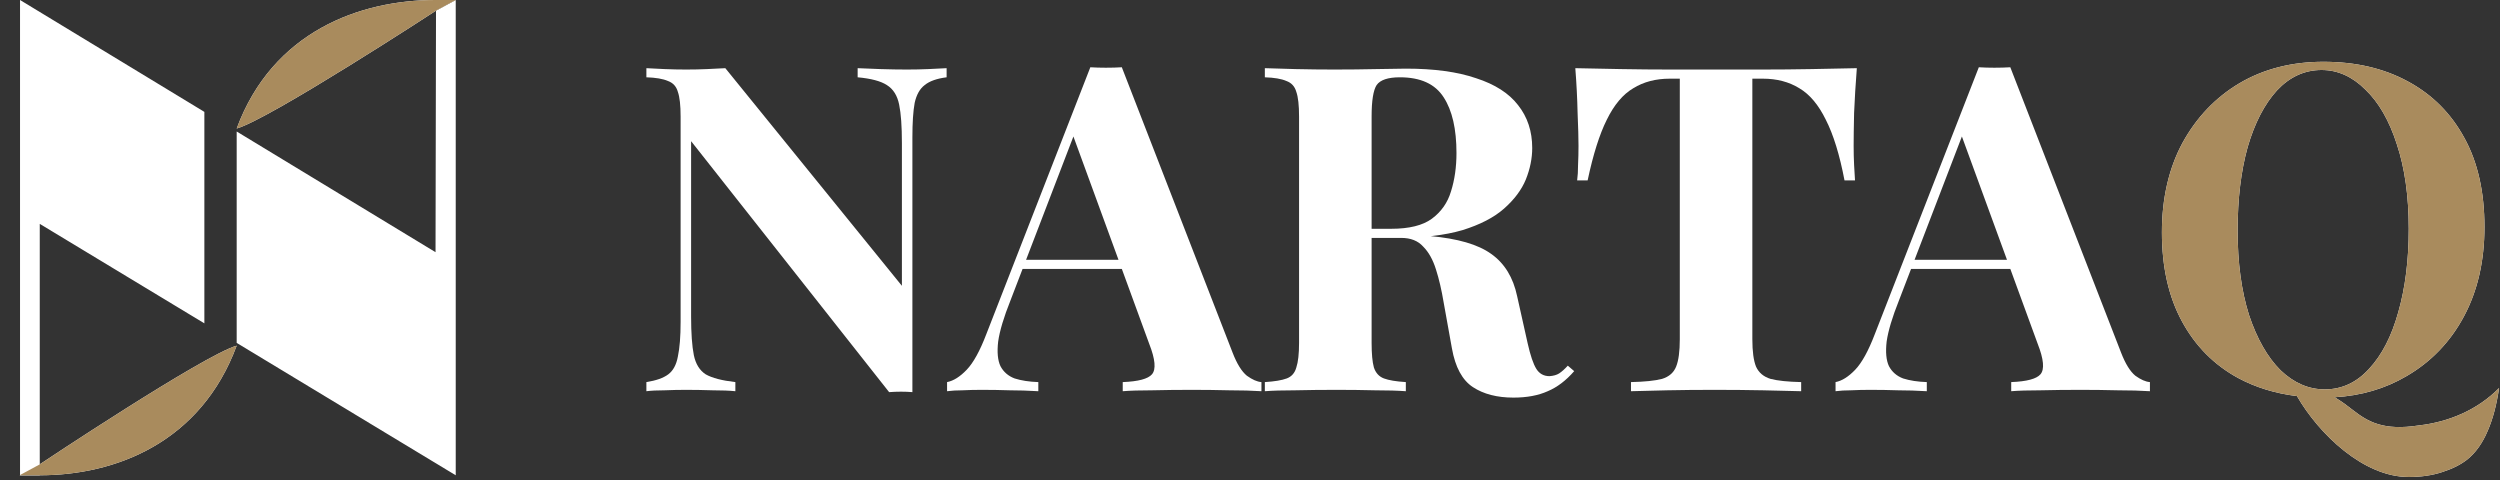 <svg width="526" height="101" viewBox="0 0 526 101" fill="none" xmlns="http://www.w3.org/2000/svg">
<rect x="0" y="0" width="526" height="101" fill="#333333" stroke="none"/>
<path fill-rule="evenodd" clip-rule="evenodd" d="M95.886 100L49.798 72.145V27.668L91.635 53.061L91.736 2.24L95.886 1.63838e-06V100ZM42.999 23.541L4.214 6.39191e-05V100H8.365V47.103L42.999 68.035V23.541Z" fill="white"/>
<path fill-rule="evenodd" clip-rule="evenodd" d="M91.736 2.24L95.886 1.63838e-06C95.886 1.63838e-06 107.532 -5.31027e-06 91.635 9.41265e-06C75.739 2.41356e-05 57.354 6.633 49.798 27.041C56.85 25 91.736 2.24 91.736 2.24Z" fill="white"/>
<path fill-rule="evenodd" clip-rule="evenodd" d="M8.264 97.76L4.114 100C4.114 100 -7.532 100 8.365 100C24.261 100 42.243 93.135 49.798 72.727C42.747 74.768 8.264 97.76 8.264 97.76Z" fill="white"/>
<path fill-rule="evenodd" clip-rule="evenodd" d="M91.736 2.24L95.886 1.63838e-06C95.886 1.63838e-06 107.532 -5.31027e-06 91.635 9.41265e-06C75.739 2.41356e-05 57.354 6.633 49.798 27.041C56.85 25 91.736 2.24 91.736 2.24Z" fill="#A98B5D"/>
<path fill-rule="evenodd" clip-rule="evenodd" d="M8.264 97.76L4.114 100C4.114 100 -7.532 100 8.365 100C24.261 100 42.243 93.135 49.798 72.727C42.747 74.768 8.264 97.76 8.264 97.76Z" fill="#A98B5D"/>
<path d="M199.168 14.344V16.264C197.12 16.52 195.584 17.064 194.56 17.896C193.536 18.664 192.832 19.912 192.448 21.64C192.128 23.368 191.968 25.8 191.968 28.936V82.504C191.2 82.44 190.4 82.408 189.568 82.408C188.8 82.408 187.968 82.44 187.072 82.504L145.408 29.704V66.568C145.408 70.088 145.6 72.808 145.984 74.728C146.368 76.584 147.2 77.928 148.48 78.76C149.824 79.528 151.904 80.072 154.72 80.392V82.312C153.504 82.184 151.904 82.12 149.92 82.12C147.936 82.056 146.08 82.024 144.352 82.024C142.88 82.024 141.376 82.056 139.84 82.12C138.304 82.12 137.024 82.184 136 82.312V80.392C138.048 80.072 139.584 79.528 140.608 78.76C141.632 77.992 142.304 76.744 142.624 75.016C143.008 73.224 143.2 70.792 143.2 67.72V24.52C143.2 22.152 143.008 20.424 142.624 19.336C142.304 18.184 141.6 17.416 140.512 17.032C139.488 16.584 137.984 16.328 136 16.264V14.344C137.024 14.408 138.304 14.472 139.84 14.536C141.376 14.6 142.88 14.632 144.352 14.632C145.888 14.632 147.36 14.6 148.768 14.536C150.176 14.472 151.456 14.408 152.608 14.344L189.76 60.136V30.088C189.76 26.568 189.568 23.88 189.184 22.024C188.8 20.104 187.936 18.728 186.592 17.896C185.312 17.064 183.264 16.52 180.448 16.264V14.344C181.664 14.408 183.264 14.472 185.248 14.536C187.232 14.6 189.088 14.632 190.816 14.632C192.352 14.632 193.856 14.6 195.328 14.536C196.864 14.472 198.144 14.408 199.168 14.344Z" fill="white"/>
<path d="M236.031 14.152L259.358 74.248C260.254 76.552 261.247 78.152 262.335 79.048C263.487 79.88 264.511 80.328 265.407 80.392V82.312C263.487 82.184 261.215 82.12 258.591 82.12C256.031 82.056 253.438 82.024 250.814 82.024C247.87 82.024 245.087 82.056 242.463 82.12C239.839 82.12 237.759 82.184 236.223 82.312V80.392C239.487 80.264 241.535 79.72 242.367 78.76C243.263 77.736 243.071 75.592 241.791 72.328L225.471 27.688L227.199 25.192L212.606 63.208C211.198 66.728 210.335 69.608 210.015 71.848C209.759 74.088 209.918 75.816 210.494 77.032C211.134 78.248 212.126 79.112 213.47 79.624C214.878 80.072 216.543 80.328 218.463 80.392V82.312C216.351 82.184 214.334 82.12 212.414 82.12C210.494 82.056 208.543 82.024 206.559 82.024C205.151 82.024 203.806 82.056 202.526 82.12C201.31 82.12 200.223 82.184 199.263 82.312V80.392C200.607 80.136 201.983 79.272 203.391 77.8C204.799 76.328 206.175 73.832 207.519 70.312L229.407 14.152C230.431 14.216 231.519 14.248 232.671 14.248C233.887 14.248 235.007 14.216 236.031 14.152ZM242.751 54.664V56.584H214.143L215.103 54.664H242.751Z" fill="white"/>
<path d="M266.123 14.344C267.723 14.408 269.867 14.472 272.555 14.536C275.307 14.6 278.027 14.632 280.715 14.632C283.787 14.632 286.763 14.6 289.643 14.536C292.523 14.472 294.571 14.44 295.787 14.44C301.739 14.44 306.667 15.112 310.571 16.456C314.539 17.736 317.483 19.624 319.403 22.12C321.387 24.616 322.379 27.624 322.379 31.144C322.379 33.32 321.931 35.528 321.035 37.768C320.139 39.944 318.603 41.992 316.427 43.912C314.315 45.768 311.403 47.272 307.691 48.424C303.979 49.512 299.307 50.056 293.675 50.056H284.459V48.136H292.715C296.491 48.136 299.339 47.432 301.259 46.024C303.243 44.552 304.587 42.632 305.291 40.264C306.059 37.832 306.443 35.144 306.443 32.2C306.443 27.144 305.547 23.24 303.755 20.488C301.963 17.672 298.891 16.264 294.539 16.264C292.043 16.264 290.411 16.808 289.643 17.896C288.939 18.984 288.587 21.192 288.587 24.52V72.136C288.587 74.44 288.747 76.168 289.067 77.32C289.451 78.472 290.155 79.24 291.179 79.624C292.203 80.008 293.739 80.264 295.787 80.392V82.312C294.059 82.184 291.883 82.12 289.259 82.12C286.635 82.056 283.979 82.024 281.291 82.024C278.219 82.024 275.307 82.056 272.555 82.12C269.867 82.12 267.723 82.184 266.123 82.312V80.392C268.171 80.264 269.707 80.008 270.731 79.624C271.755 79.24 272.427 78.472 272.747 77.32C273.131 76.168 273.323 74.44 273.323 72.136V24.52C273.323 22.152 273.131 20.424 272.747 19.336C272.427 18.184 271.723 17.416 270.635 17.032C269.611 16.584 268.107 16.328 266.123 16.264V14.344ZM284.267 48.424C287.019 48.488 289.387 48.616 291.371 48.808C293.419 49 295.211 49.192 296.747 49.384C298.283 49.512 299.659 49.608 300.875 49.672C306.699 50.184 310.987 51.432 313.739 53.416C316.555 55.4 318.379 58.376 319.211 62.344L321.419 72.232C321.995 74.792 322.603 76.584 323.243 77.608C323.883 78.632 324.811 79.144 326.027 79.144C326.859 79.08 327.531 78.888 328.043 78.568C328.619 78.184 329.227 77.64 329.867 76.936L331.211 78.088C329.483 80.072 327.627 81.48 325.643 82.312C323.659 83.208 321.259 83.656 318.443 83.656C314.987 83.656 312.139 82.92 309.899 81.448C307.659 79.976 306.187 77.256 305.483 73.288L303.755 63.688C303.307 61 302.763 58.664 302.123 56.68C301.483 54.632 300.587 53.032 299.435 51.88C298.347 50.664 296.811 50.056 294.827 50.056H284.459L284.267 48.424Z" fill="white"/>
<path d="M390.678 14.344C390.422 17.608 390.23 20.744 390.102 23.752C390.038 26.76 390.006 29.064 390.006 30.664C390.006 32.072 390.038 33.416 390.102 34.696C390.166 35.976 390.23 37.064 390.294 37.96H388.086C387.062 32.584 385.75 28.328 384.15 25.192C382.614 22.056 380.758 19.848 378.582 18.568C376.406 17.224 373.846 16.552 370.902 16.552H368.694V71.368C368.694 73.928 368.95 75.848 369.462 77.128C370.038 78.408 371.062 79.272 372.534 79.72C374.006 80.104 376.15 80.328 378.966 80.392V82.312C376.982 82.248 374.326 82.184 370.998 82.12C367.734 82.056 364.31 82.024 360.726 82.024C357.206 82.024 353.878 82.056 350.742 82.12C347.606 82.184 345.078 82.248 343.158 82.312V80.392C346.038 80.328 348.214 80.104 349.686 79.72C351.158 79.272 352.15 78.408 352.662 77.128C353.174 75.848 353.43 73.928 353.43 71.368V16.552H351.318C348.374 16.552 345.814 17.224 343.638 18.568C341.462 19.848 339.606 22.056 338.07 25.192C336.534 28.264 335.19 32.52 334.038 37.96H331.83C331.958 37.064 332.022 35.976 332.022 34.696C332.086 33.416 332.118 32.072 332.118 30.664C332.118 29.064 332.054 26.76 331.926 23.752C331.862 20.744 331.702 17.608 331.446 14.344C334.39 14.408 337.59 14.472 341.046 14.536C344.566 14.6 348.086 14.632 351.606 14.632C355.126 14.632 358.294 14.632 361.11 14.632C363.99 14.632 367.158 14.632 370.614 14.632C374.134 14.632 377.654 14.6 381.174 14.536C384.694 14.472 387.862 14.408 390.678 14.344Z" fill="white"/>
<path d="M422.968 14.152L446.296 74.248C447.192 76.552 448.184 78.152 449.272 79.048C450.424 79.88 451.448 80.328 452.344 80.392V82.312C450.424 82.184 448.152 82.12 445.528 82.12C442.968 82.056 440.376 82.024 437.752 82.024C434.808 82.024 432.024 82.056 429.4 82.12C426.776 82.12 424.696 82.184 423.16 82.312V80.392C426.424 80.264 428.472 79.72 429.304 78.76C430.2 77.736 430.008 75.592 428.728 72.328L412.408 27.688L414.136 25.192L399.544 63.208C398.136 66.728 397.272 69.608 396.952 71.848C396.696 74.088 396.856 75.816 397.432 77.032C398.072 78.248 399.064 79.112 400.408 79.624C401.816 80.072 403.48 80.328 405.4 80.392V82.312C403.288 82.184 401.272 82.12 399.352 82.12C397.432 82.056 395.48 82.024 393.496 82.024C392.088 82.024 390.744 82.056 389.464 82.12C388.248 82.12 387.16 82.184 386.2 82.312V80.392C387.544 80.136 388.92 79.272 390.328 77.8C391.736 76.328 393.112 73.832 394.456 70.312L416.344 14.152C417.368 14.216 418.456 14.248 419.608 14.248C420.824 14.248 421.944 14.216 422.968 14.152ZM429.688 54.664V56.584H401.08L402.04 54.664H429.688Z" fill="white"/>
<path d="M483.281 83.337C478.718 82.784 474.589 81.514 470.894 79.528C465.838 76.776 461.902 72.808 459.086 67.624C456.27 62.44 454.862 56.2 454.862 48.904C454.862 41.736 456.302 35.464 459.182 30.088C462.126 24.712 466.126 20.52 471.182 17.512C476.302 14.504 482.19 13 488.846 13C495.63 13 501.55 14.376 506.606 17.128C511.726 19.88 515.694 23.848 518.51 29.032C521.326 34.152 522.734 40.392 522.734 47.752C522.734 54.92 521.294 61.192 518.414 66.568C515.534 71.944 511.502 76.136 506.318 79.144C501.839 81.775 496.798 83.255 491.193 83.585C492.735 84.48 493.926 85.407 495.029 86.266C498.241 88.767 501.5 90.664 508.91 89.512C515.218 88.8 521.31 86.223 525.806 81.64C525.294 85.16 524.494 88.168 523.406 90.664C522.318 93.224 520.91 95.208 519.182 96.616C517.838 97.704 516.078 98.6 513.902 99.304C511.79 100.008 509.422 100.36 506.798 100.36C497.251 100.36 487.883 91.297 483.281 83.337ZM488.462 14.728C484.878 14.728 481.742 16.168 479.054 19.048C476.43 21.928 474.382 25.896 472.91 30.952C471.502 36.008 470.798 41.864 470.798 48.52C470.798 55.304 471.598 61.224 473.198 66.28C474.862 71.272 477.07 75.144 479.822 77.896C482.638 80.584 485.742 81.928 489.134 81.928C492.718 81.928 495.822 80.488 498.446 77.608C501.134 74.728 503.182 70.76 504.59 65.704C506.062 60.584 506.798 54.728 506.798 48.136C506.798 41.288 505.966 35.368 504.302 30.376C502.702 25.384 500.494 21.544 497.678 18.856C494.926 16.104 491.854 14.728 488.462 14.728Z" fill="white"/>
<path d="M483.281 83.337C478.718 82.784 474.589 81.514 470.894 79.528C465.838 76.776 461.902 72.808 459.086 67.624C456.27 62.44 454.862 56.2 454.862 48.904C454.862 41.736 456.302 35.464 459.182 30.088C462.126 24.712 466.126 20.52 471.182 17.512C476.302 14.504 482.19 13 488.846 13C495.63 13 501.55 14.376 506.606 17.128C511.726 19.88 515.694 23.848 518.51 29.032C521.326 34.152 522.734 40.392 522.734 47.752C522.734 54.92 521.294 61.192 518.414 66.568C515.534 71.944 511.502 76.136 506.318 79.144C501.839 81.775 496.798 83.255 491.193 83.585C492.735 84.48 493.926 85.407 495.029 86.266C498.241 88.767 501.5 90.664 508.91 89.512C515.218 88.8 521.31 86.223 525.806 81.64C525.294 85.16 524.494 88.168 523.406 90.664C522.318 93.224 520.91 95.208 519.182 96.616C517.838 97.704 516.078 98.6 513.902 99.304C511.79 100.008 509.422 100.36 506.798 100.36C497.251 100.36 487.883 91.297 483.281 83.337ZM488.462 14.728C484.878 14.728 481.742 16.168 479.054 19.048C476.43 21.928 474.382 25.896 472.91 30.952C471.502 36.008 470.798 41.864 470.798 48.52C470.798 55.304 471.598 61.224 473.198 66.28C474.862 71.272 477.07 75.144 479.822 77.896C482.638 80.584 485.742 81.928 489.134 81.928C492.718 81.928 495.822 80.488 498.446 77.608C501.134 74.728 503.182 70.76 504.59 65.704C506.062 60.584 506.798 54.728 506.798 48.136C506.798 41.288 505.966 35.368 504.302 30.376C502.702 25.384 500.494 21.544 497.678 18.856C494.926 16.104 491.854 14.728 488.462 14.728Z" fill="#A98B5D"/>
</svg>
